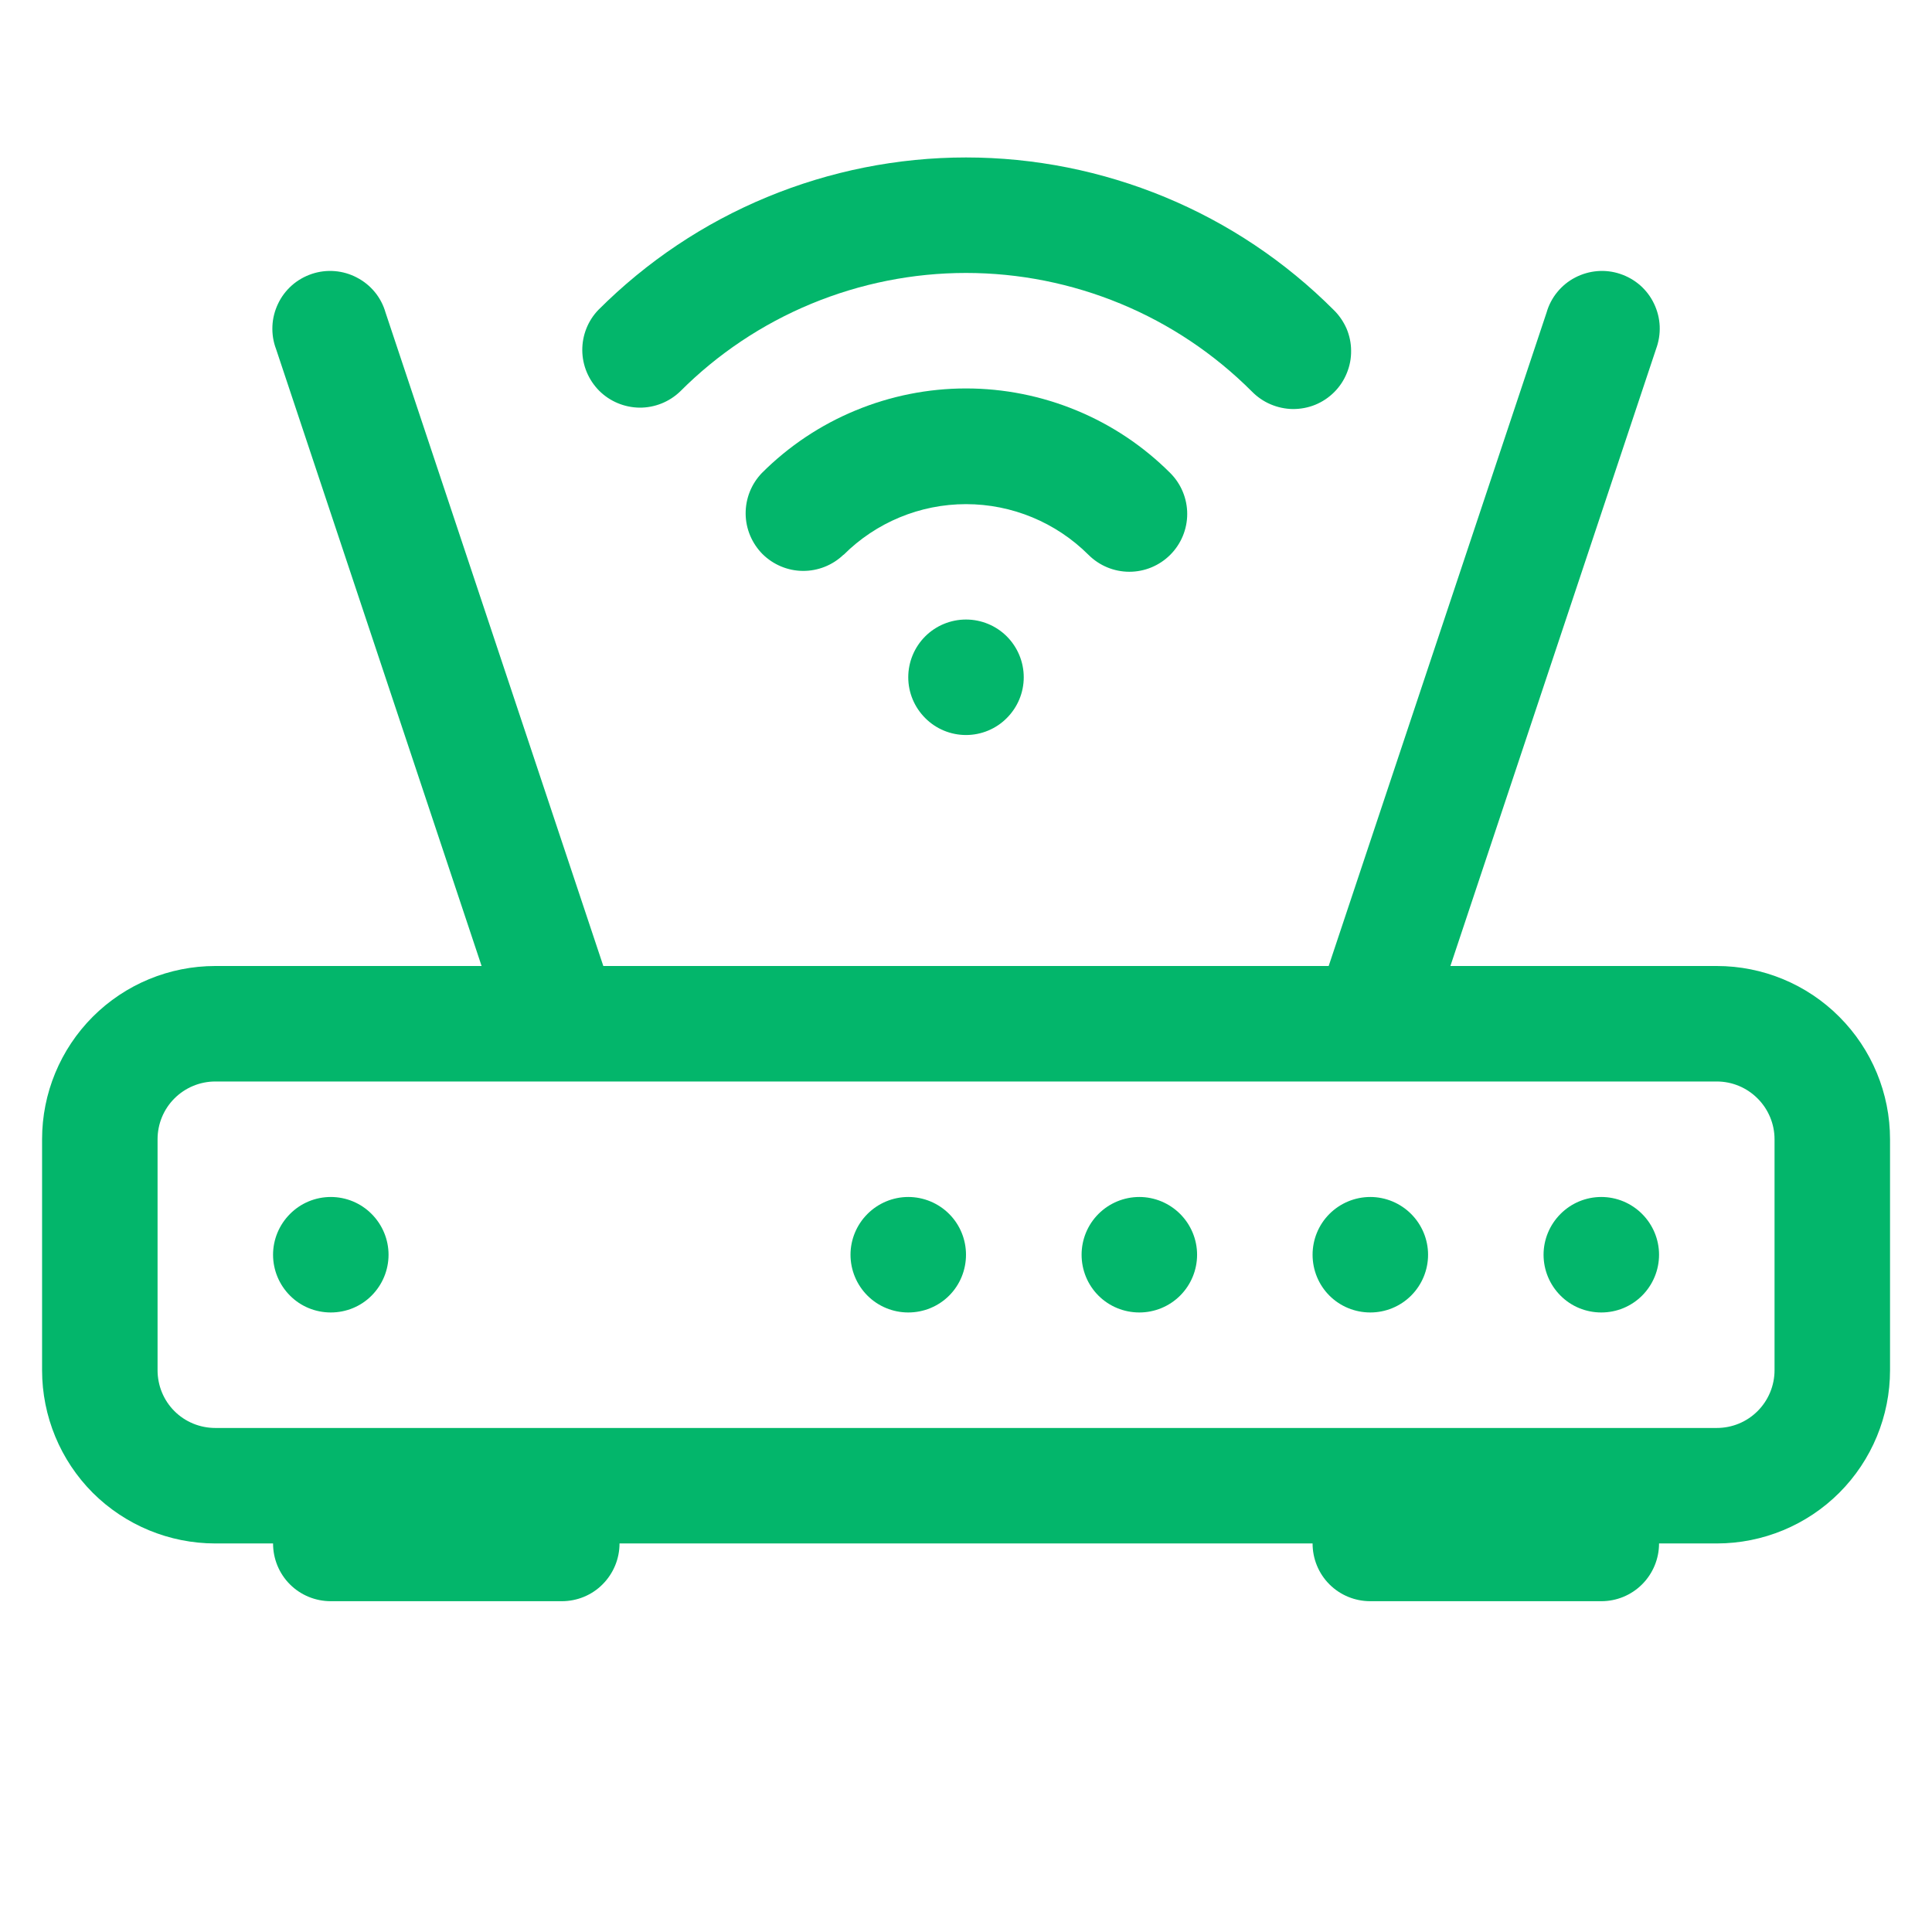 <svg width="18" height="18" viewBox="0 0 18 18" fill="none" xmlns="http://www.w3.org/2000/svg">
<path d="M6.337 3.647C6.686 3.297 7.102 3.019 7.559 2.83C8.016 2.641 8.505 2.543 9 2.543C9.495 2.543 9.984 2.641 10.441 2.83C10.898 3.019 11.313 3.297 11.663 3.647C11.713 3.698 11.772 3.739 11.838 3.767C11.904 3.795 11.974 3.81 12.046 3.811C12.117 3.811 12.188 3.798 12.254 3.771C12.32 3.744 12.38 3.704 12.431 3.653C12.481 3.603 12.521 3.543 12.548 3.476C12.575 3.41 12.589 3.34 12.588 3.268C12.588 3.197 12.573 3.126 12.545 3.06C12.516 2.995 12.475 2.935 12.424 2.886C11.974 2.436 11.441 2.079 10.853 1.836C10.266 1.593 9.636 1.467 9 1.467C8.364 1.467 7.734 1.593 7.147 1.836C6.559 2.079 6.026 2.436 5.576 2.886C5.478 2.987 5.424 3.123 5.425 3.264C5.426 3.405 5.483 3.54 5.582 3.64C5.682 3.74 5.817 3.796 5.958 3.798C6.099 3.799 6.235 3.745 6.337 3.647Z" fill="#03B66B"/>
<path d="M7.86 5.169C8.162 4.867 8.573 4.697 9 4.697C9.428 4.697 9.838 4.867 10.141 5.169C10.242 5.27 10.379 5.327 10.522 5.327C10.665 5.327 10.802 5.27 10.903 5.169C11.004 5.068 11.061 4.931 11.061 4.788C11.061 4.645 11.004 4.508 10.903 4.407C10.653 4.157 10.357 3.959 10.03 3.824C9.704 3.689 9.354 3.619 9 3.619C8.647 3.619 8.297 3.689 7.971 3.824C7.644 3.959 7.348 4.157 7.098 4.407C7 4.509 6.946 4.645 6.947 4.786C6.948 4.927 7.005 5.062 7.104 5.162C7.204 5.261 7.339 5.318 7.48 5.319C7.621 5.32 7.757 5.266 7.859 5.168L7.86 5.169ZM3.082 12.228C2.939 12.228 2.802 12.172 2.702 12.071C2.601 11.97 2.544 11.833 2.544 11.69C2.544 11.548 2.601 11.411 2.702 11.31C2.802 11.209 2.939 11.152 3.082 11.152C3.225 11.152 3.362 11.209 3.462 11.31C3.563 11.411 3.62 11.548 3.62 11.69C3.62 11.833 3.563 11.97 3.462 12.071C3.362 12.172 3.225 12.228 3.082 12.228ZM7.924 11.69C7.924 11.833 7.981 11.97 8.082 12.071C8.183 12.172 8.32 12.228 8.462 12.228C8.605 12.228 8.742 12.172 8.843 12.071C8.944 11.97 9 11.833 9 11.69C9 11.548 8.944 11.411 8.843 11.31C8.742 11.209 8.605 11.152 8.462 11.152C8.32 11.152 8.183 11.209 8.082 11.31C7.981 11.411 7.924 11.548 7.924 11.69ZM10.615 12.228C10.472 12.228 10.335 12.172 10.234 12.071C10.133 11.97 10.077 11.833 10.077 11.69C10.077 11.548 10.133 11.411 10.234 11.31C10.335 11.209 10.472 11.152 10.615 11.152C10.757 11.152 10.894 11.209 10.995 11.31C11.096 11.411 11.153 11.548 11.153 11.69C11.153 11.833 11.096 11.97 10.995 12.071C10.894 12.172 10.757 12.228 10.615 12.228ZM12.229 11.69C12.229 11.833 12.285 11.97 12.386 12.071C12.487 12.172 12.624 12.228 12.767 12.228C12.909 12.228 13.046 12.172 13.147 12.071C13.248 11.97 13.305 11.833 13.305 11.69C13.305 11.548 13.248 11.411 13.147 11.31C13.046 11.209 12.909 11.152 12.767 11.152C12.624 11.152 12.487 11.209 12.386 11.31C12.285 11.411 12.229 11.548 12.229 11.69ZM14.381 11.69C14.381 11.833 14.438 11.97 14.539 12.071C14.639 12.172 14.776 12.228 14.919 12.228C15.062 12.228 15.198 12.172 15.299 12.071C15.4 11.97 15.457 11.833 15.457 11.69C15.457 11.548 15.4 11.411 15.299 11.31C15.198 11.209 15.062 11.152 14.919 11.152C14.776 11.152 14.639 11.209 14.539 11.31C14.438 11.411 14.381 11.548 14.381 11.69Z" fill="#03B66B"/>
<path d="M3.592 2.912C3.572 2.842 3.538 2.777 3.492 2.721C3.446 2.665 3.389 2.619 3.325 2.586C3.261 2.552 3.191 2.532 3.119 2.526C3.046 2.52 2.974 2.529 2.905 2.552C2.837 2.575 2.773 2.611 2.719 2.659C2.665 2.707 2.621 2.765 2.59 2.831C2.559 2.896 2.541 2.967 2.538 3.039C2.535 3.112 2.546 3.184 2.572 3.252L4.487 9H2.006C1.578 9 1.167 9.17 0.864 9.473C0.562 9.776 0.392 10.186 0.392 10.614L0.392 12.766C0.392 13.194 0.562 13.605 0.864 13.908C1.167 14.21 1.578 14.38 2.006 14.38H2.544C2.544 14.523 2.6 14.66 2.701 14.761C2.802 14.862 2.939 14.918 3.082 14.918H5.234C5.377 14.918 5.514 14.862 5.614 14.761C5.715 14.66 5.772 14.523 5.772 14.38H12.229C12.229 14.523 12.285 14.66 12.386 14.761C12.487 14.862 12.624 14.918 12.767 14.918H14.919C15.062 14.918 15.198 14.862 15.299 14.761C15.4 14.66 15.457 14.523 15.457 14.38H15.995C16.423 14.38 16.834 14.21 17.136 13.908C17.439 13.605 17.609 13.194 17.609 12.766V10.614C17.609 10.186 17.439 9.776 17.136 9.473C16.834 9.17 16.423 9 15.995 9H13.513L15.429 3.252C15.454 3.184 15.466 3.112 15.463 3.039C15.46 2.967 15.442 2.896 15.411 2.831C15.38 2.765 15.336 2.707 15.282 2.659C15.227 2.611 15.164 2.575 15.095 2.552C15.027 2.529 14.954 2.52 14.882 2.526C14.81 2.532 14.74 2.552 14.675 2.586C14.611 2.619 14.555 2.665 14.509 2.721C14.463 2.777 14.429 2.842 14.409 2.912L12.379 9H5.621L3.592 2.912ZM15.995 10.076C16.138 10.076 16.274 10.133 16.375 10.234C16.476 10.335 16.533 10.472 16.533 10.614V12.766C16.533 12.909 16.476 13.046 16.375 13.147C16.274 13.248 16.138 13.304 15.995 13.304H2.006C1.863 13.304 1.726 13.248 1.625 13.147C1.524 13.046 1.468 12.909 1.468 12.766V10.614C1.468 10.472 1.524 10.335 1.625 10.234C1.726 10.133 1.863 10.076 2.006 10.076H15.995Z" fill="#03B66B"/>
<path d="M9.538 6.31C9.538 6.453 9.481 6.589 9.38 6.69C9.28 6.791 9.143 6.848 9 6.848C8.857 6.848 8.72 6.791 8.62 6.69C8.519 6.589 8.462 6.453 8.462 6.31C8.462 6.167 8.519 6.03 8.62 5.929C8.72 5.829 8.857 5.772 9 5.772C9.143 5.772 9.28 5.829 9.38 5.929C9.481 6.03 9.538 6.167 9.538 6.31Z" fill="#03B66B"/>
</svg>
